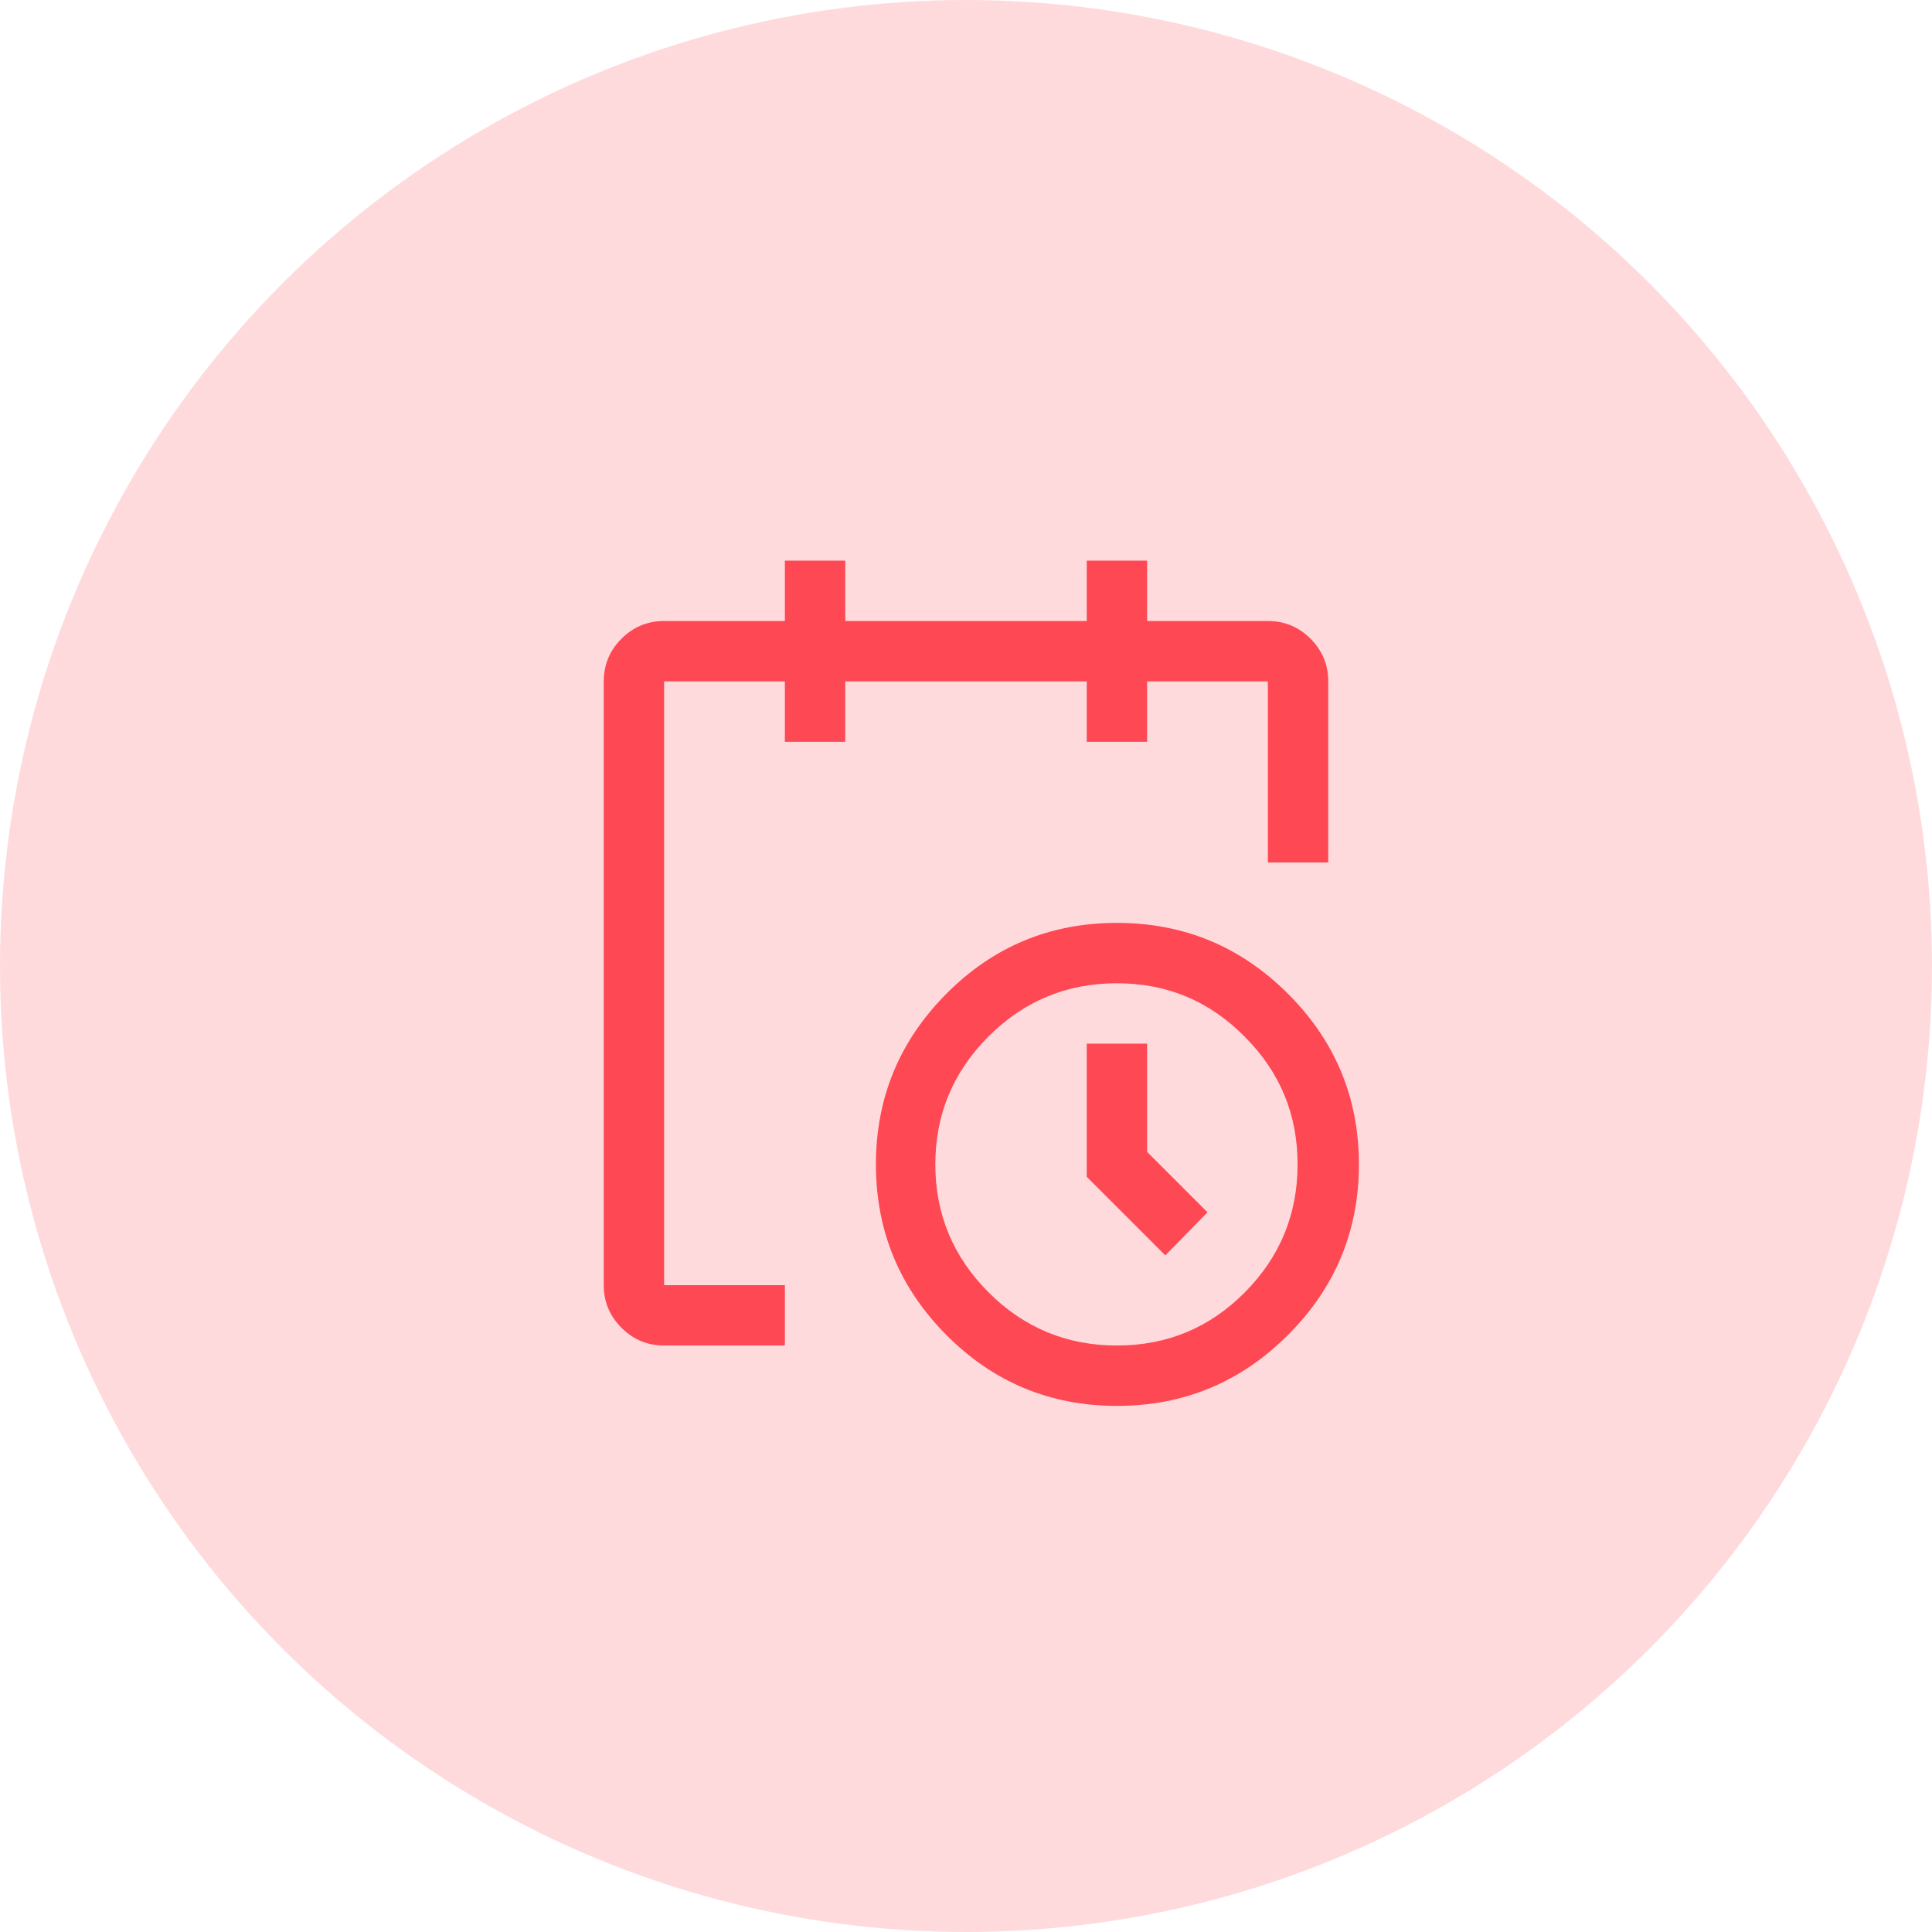 <?xml version="1.0" encoding="UTF-8"?>
<svg width="48px" height="48px" viewBox="0 0 48 48" version="1.1" xmlns="http://www.w3.org/2000/svg" xmlns:xlink="http://www.w3.org/1999/xlink">
    <title>accurracy-error</title>
    <g id="General" stroke="none" stroke-width="1" fill="none" fill-rule="evenodd">
        <g id="Icon-Export" transform="translate(-189, -36)" fill="#FE4854">
            <g id="Icons/icon+value-component/ivc-icon-analyst-Copy-6" transform="translate(189, 36)">
                <g id="icon__shape-2" opacity="0.2">
                    <circle id="icon__shape" cx="24" cy="24" r="24"></circle>
                </g>
                <g id="Icons/24px/Data/analytics" transform="translate(12, 12)">
                    <path d="M7.5,21.429 L7.5,19.929 L4.5,19.929 L4.5,4.929 L7.5,4.929 L7.5,6.429 L9,6.429 L9,4.929 L15,4.929 L15,6.429 L16.5,6.429 L16.5,4.929 L19.5,4.929 L19.5,9.429 L21,9.429 L21,4.929 C21,4.516 20.853,4.163 20.56,3.869 C20.266,3.575 19.913,3.429 19.5,3.429 L19.5,3.429 L16.5,3.429 L16.5,1.929 L15,1.929 L15,3.429 L9,3.429 L9,1.929 L7.5,1.929 L7.5,3.429 L4.5,3.429 C4.087,3.429 3.734,3.575 3.44,3.869 C3.147,4.163 3,4.516 3,4.929 L3,4.929 L3,19.929 C3,20.341 3.147,20.694 3.44,20.988 C3.734,21.282 4.087,21.429 4.5,21.429 L4.5,21.429 L7.5,21.429 Z M15.75,22.929 C17.409,22.929 18.825,22.341 20,21.167 C21.175,19.992 21.762,18.579 21.762,16.929 C21.762,15.278 21.175,13.865 20,12.69 C18.825,11.516 17.409,10.929 15.75,10.929 C14.091,10.929 12.679,11.516 11.512,12.69 C10.345,13.865 9.762,15.278 9.762,16.929 C9.762,18.579 10.345,19.992 11.512,21.167 C12.679,22.341 14.091,22.929 15.75,22.929 Z M15.75,21.429 C14.504,21.429 13.44,20.988 12.56,20.107 C11.679,19.226 11.238,18.167 11.238,16.929 C11.238,15.69 11.679,14.631 12.56,13.75 C13.44,12.869 14.504,12.429 15.75,12.429 C16.996,12.429 18.056,12.873 18.929,13.762 C19.802,14.635 20.238,15.69 20.238,16.929 C20.238,18.167 19.802,19.226 18.929,20.107 C18.056,20.988 16.996,21.429 15.75,21.429 Z M16.952,19.19 L18,18.119 L16.5,16.619 L16.5,13.929 L15,13.929 L15,17.238 L16.952,19.19 Z" id=""></path>
                </g>
            </g>
        </g>
    </g>
</svg>
